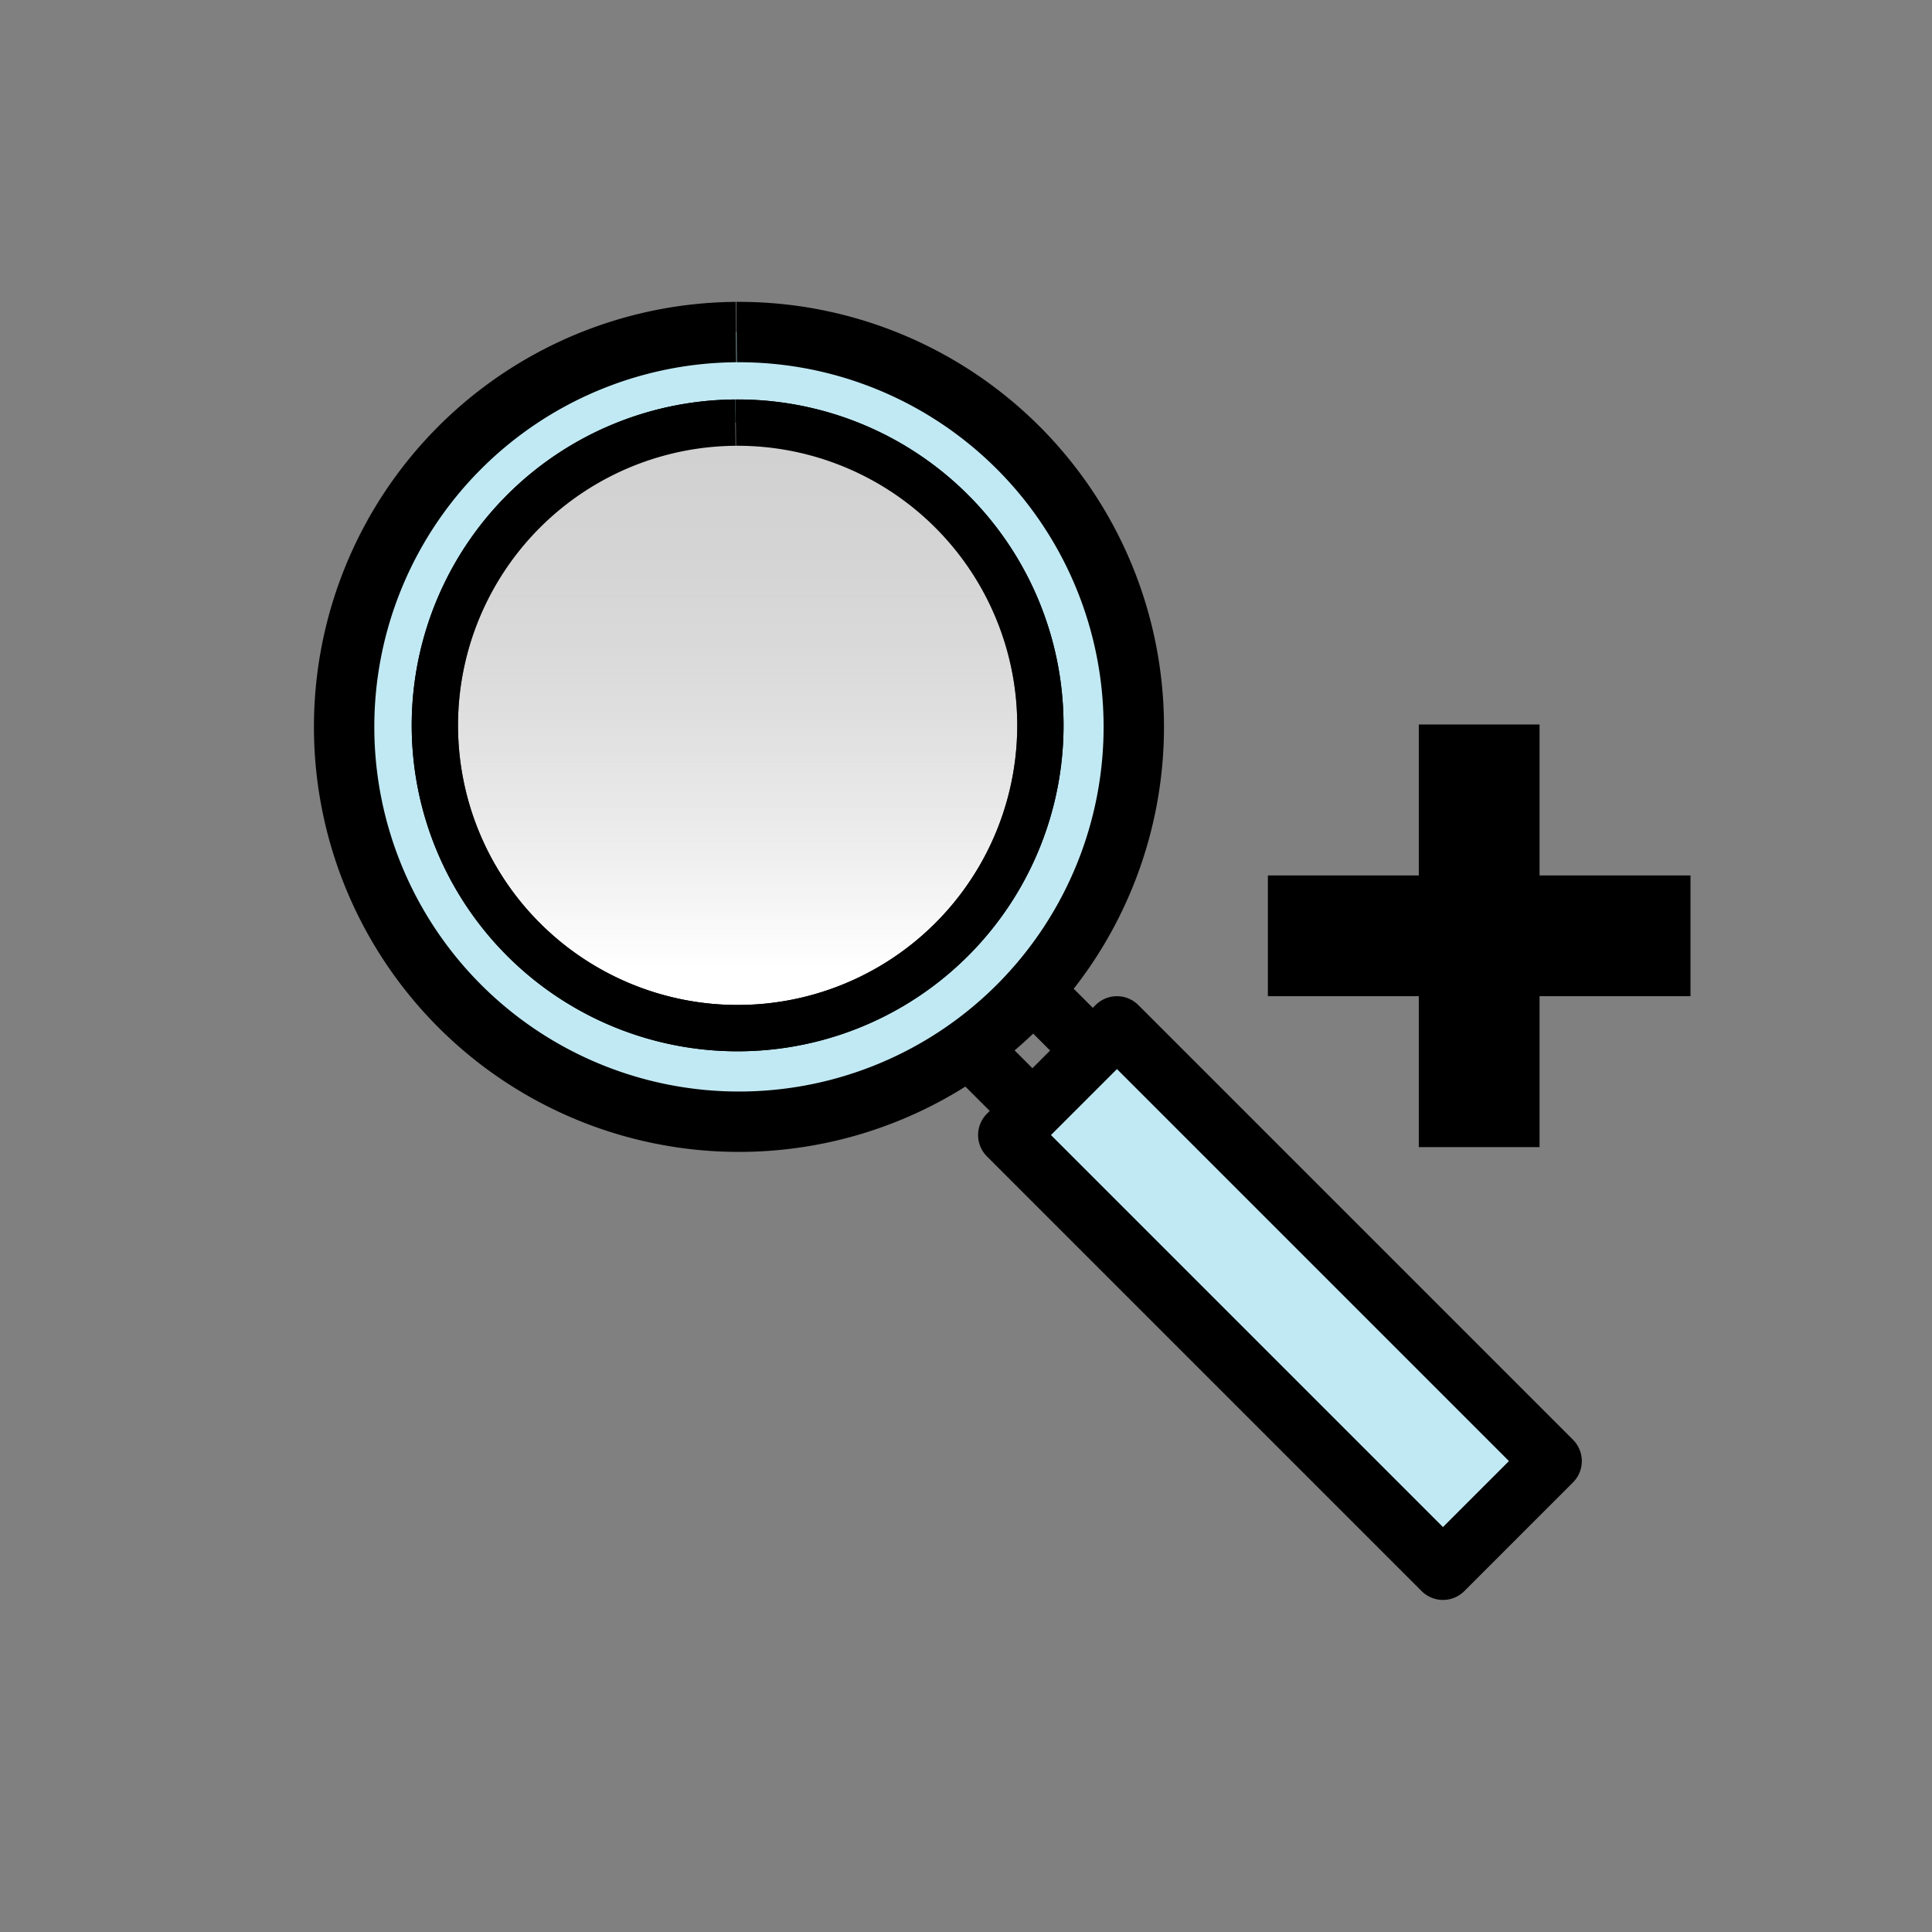 <?xml version="1.0" encoding="UTF-8" standalone="no"?>
<!-- Created with Inkscape (http://www.inkscape.org/) -->

<svg
   xmlns:osb="http://www.openswatchbook.org/uri/2009/osb"
   xmlns:dc="http://purl.org/dc/elements/1.1/"
   xmlns:cc="http://creativecommons.org/ns#"
   xmlns:rdf="http://www.w3.org/1999/02/22-rdf-syntax-ns#"
   xmlns:svg="http://www.w3.org/2000/svg"
   xmlns="http://www.w3.org/2000/svg"
   xmlns:xlink="http://www.w3.org/1999/xlink"
   xmlns:sodipodi="http://sodipodi.sourceforge.net/DTD/sodipodi-0.dtd"
   xmlns:inkscape="http://www.inkscape.org/namespaces/inkscape"
   width="32"
   height="32"
   id="svg3360"
   version="1.1"
   inkscape:version="0.91 r13725"
   viewBox="0 0 32 32"
   sodipodi:docname="zoom-in.svg"
   inkscape:export-filename="/home/cannam/code/sv-iconset/align24.png"
   inkscape:export-xdpi="67.5"
   inkscape:export-ydpi="67.5">
  <rect x="0" y="0" width="32" height="32" fill="#808080" stroke="none"/>
  <defs
     id="defs3362">
    <linearGradient
       inkscape:collect="always"
       id="linearGradient4321">
      <stop
         style="stop-color:#d1d1d1;stop-opacity:1;"
         offset="0"
         id="stop4323" />
      <stop
         style="stop-color:#a7a7a7;stop-opacity:0"
         offset="1"
         id="stop4325" />
    </linearGradient>
    <linearGradient
       id="linearGradient4267"
       osb:paint="solid">
      <stop
         style="stop-color:#000000;stop-opacity:1;"
         offset="0"
         id="stop4269" />
    </linearGradient>
    <linearGradient
       inkscape:collect="always"
       xlink:href="#linearGradient4321"
       id="linearGradient4327"
       x1="12"
       y1="7"
       x2="12"
       y2="16"
       gradientUnits="userSpaceOnUse" />
  </defs>
  <sodipodi:namedview
     id="base"
     pagecolor="#ffffff"
     bordercolor="#666666"
     borderopacity="1.0"
     inkscape:pageopacity="0.0"
     inkscape:pageshadow="2"
     inkscape:zoom="22.395604"
     inkscape:cx="13.061299"
     inkscape:cy="20.582873"
     inkscape:current-layer="layer1"
     showgrid="true"
     inkscape:grid-bbox="true"
     inkscape:document-units="px"
     inkscape:snap-grids="true"
     showguides="true"
     objecttolerance="20"
     inkscape:snap-bbox="false"
     inkscape:object-nodes="true"
     inkscape:window-width="1727"
     inkscape:window-height="1273"
     inkscape:window-x="165"
     inkscape:window-y="134"
     inkscape:window-maximized="0">
    <inkscape:grid
       type="xygrid"
       id="grid3368"
       spacingx="0.5"
       spacingy="0.5"
       dotted="false"
       empspacing="2" />
  </sodipodi:namedview>
  <g
     id="layer1"
     inkscape:label="Layer 1"
     inkscape:groupmode="layer">
    <path
       style="fill:#c1e9f3;fill-opacity:1;stroke:#000000;stroke-width:1;stroke-linecap:butt;stroke-linejoin:miter;stroke-miterlimit:4;stroke-dasharray:none;stroke-opacity:1"
       id="path4185"
       sodipodi:type="arc"
       sodipodi:cx="12.239387"
       sodipodi:cy="12.039387"
       sodipodi:rx="6.5393863"
       sodipodi:ry="6.5393863"
       sodipodi:start="4.706366"
       sodipodi:end="4.7050168"
       sodipodi:open="true"
       d="M 12.2,5.5 A 6.539,6.539 0 0 1 18.779,11.998 6.539,6.539 0 0 1 12.283,18.579 6.539,6.539 0 0 1 5.7,12.085 6.539,6.539 0 0 1 12.191,5.5" />
    <path
       style="fill:#c1e9f3;fill-rule:evenodd;stroke:#000000;stroke-width:1;stroke-linecap:butt;stroke-linejoin:round;stroke-miterlimit:4;stroke-dasharray:none;stroke-opacity:1;fill-opacity:1"
       d="M 16.7,18.8 23.9,26 25.7,24.2 18.5,17 Z"
       id="path4191"
       inkscape:connector-curvature="0" />
    <path
       style="fill:none;fill-rule:evenodd;stroke:#000000;stroke-width:1px;stroke-linecap:butt;stroke-linejoin:miter;stroke-opacity:1"
       d="m 16.2,17.5 1,1"
       id="path4197"
       inkscape:connector-curvature="0" />
    <path
       style="fill:none;fill-rule:evenodd;stroke:#000000;stroke-width:1px;stroke-linecap:butt;stroke-linejoin:miter;stroke-opacity:1"
       d="m 17.2,16.5 1,1"
       id="path4199"
       inkscape:connector-curvature="0" />
    <path
       style="fill:#ffffff;fill-opacity:1;stroke:#000000;stroke-width:0.767;stroke-linecap:butt;stroke-linejoin:miter;stroke-miterlimit:4;stroke-dasharray:none;stroke-opacity:1"
       id="path4185-7-2"
       sodipodi:type="arc"
       sodipodi:cx="12.217641"
       sodipodi:cy="12.014298"
       sodipodi:rx="5.0144348"
       sodipodi:ry="5.0144348"
       sodipodi:start="4.706366"
       sodipodi:end="4.7050168"
       sodipodi:open="true"
       d="M 12.187,7 A 5.014,5.014 0 0 1 17.232,11.982 5.014,5.014 0 0 1 12.251,17.029 5.014,5.014 0 0 1 7.203,12.05 5.014,5.014 0 0 1 12.181,7" />
    <path
       style="fill:url(#linearGradient4327);fill-opacity:1;stroke:#000000;stroke-width:0.767;stroke-linecap:butt;stroke-linejoin:miter;stroke-miterlimit:4;stroke-dasharray:none;stroke-opacity:1"
       id="path4185-7"
       sodipodi:type="arc"
       sodipodi:cx="12.217641"
       sodipodi:cy="12.014298"
       sodipodi:rx="5.0144348"
       sodipodi:ry="5.0144348"
       sodipodi:start="4.706366"
       sodipodi:end="4.7050168"
       sodipodi:open="true"
       d="M 12.187,7 A 5.014,5.014 0 0 1 17.232,11.982 5.014,5.014 0 0 1 12.251,17.029 5.014,5.014 0 0 1 7.203,12.05 5.014,5.014 0 0 1 12.181,7" />
    <path
       style="fill:none;fill-rule:evenodd;stroke:#000000;stroke-width:2;stroke-linecap:butt;stroke-linejoin:miter;stroke-opacity:1;stroke-miterlimit:4;stroke-dasharray:none"
       d="m 21,15.5 7,0 0,0"
       id="path4329"
       inkscape:connector-curvature="0" />
    <path
       style="fill:none;fill-rule:evenodd;stroke:#000000;stroke-width:2;stroke-linecap:butt;stroke-linejoin:miter;stroke-opacity:1;stroke-miterlimit:4;stroke-dasharray:none"
       d="m 24.5,12 0,7"
       id="path4331"
       inkscape:connector-curvature="0" />
  </g>
</svg>

